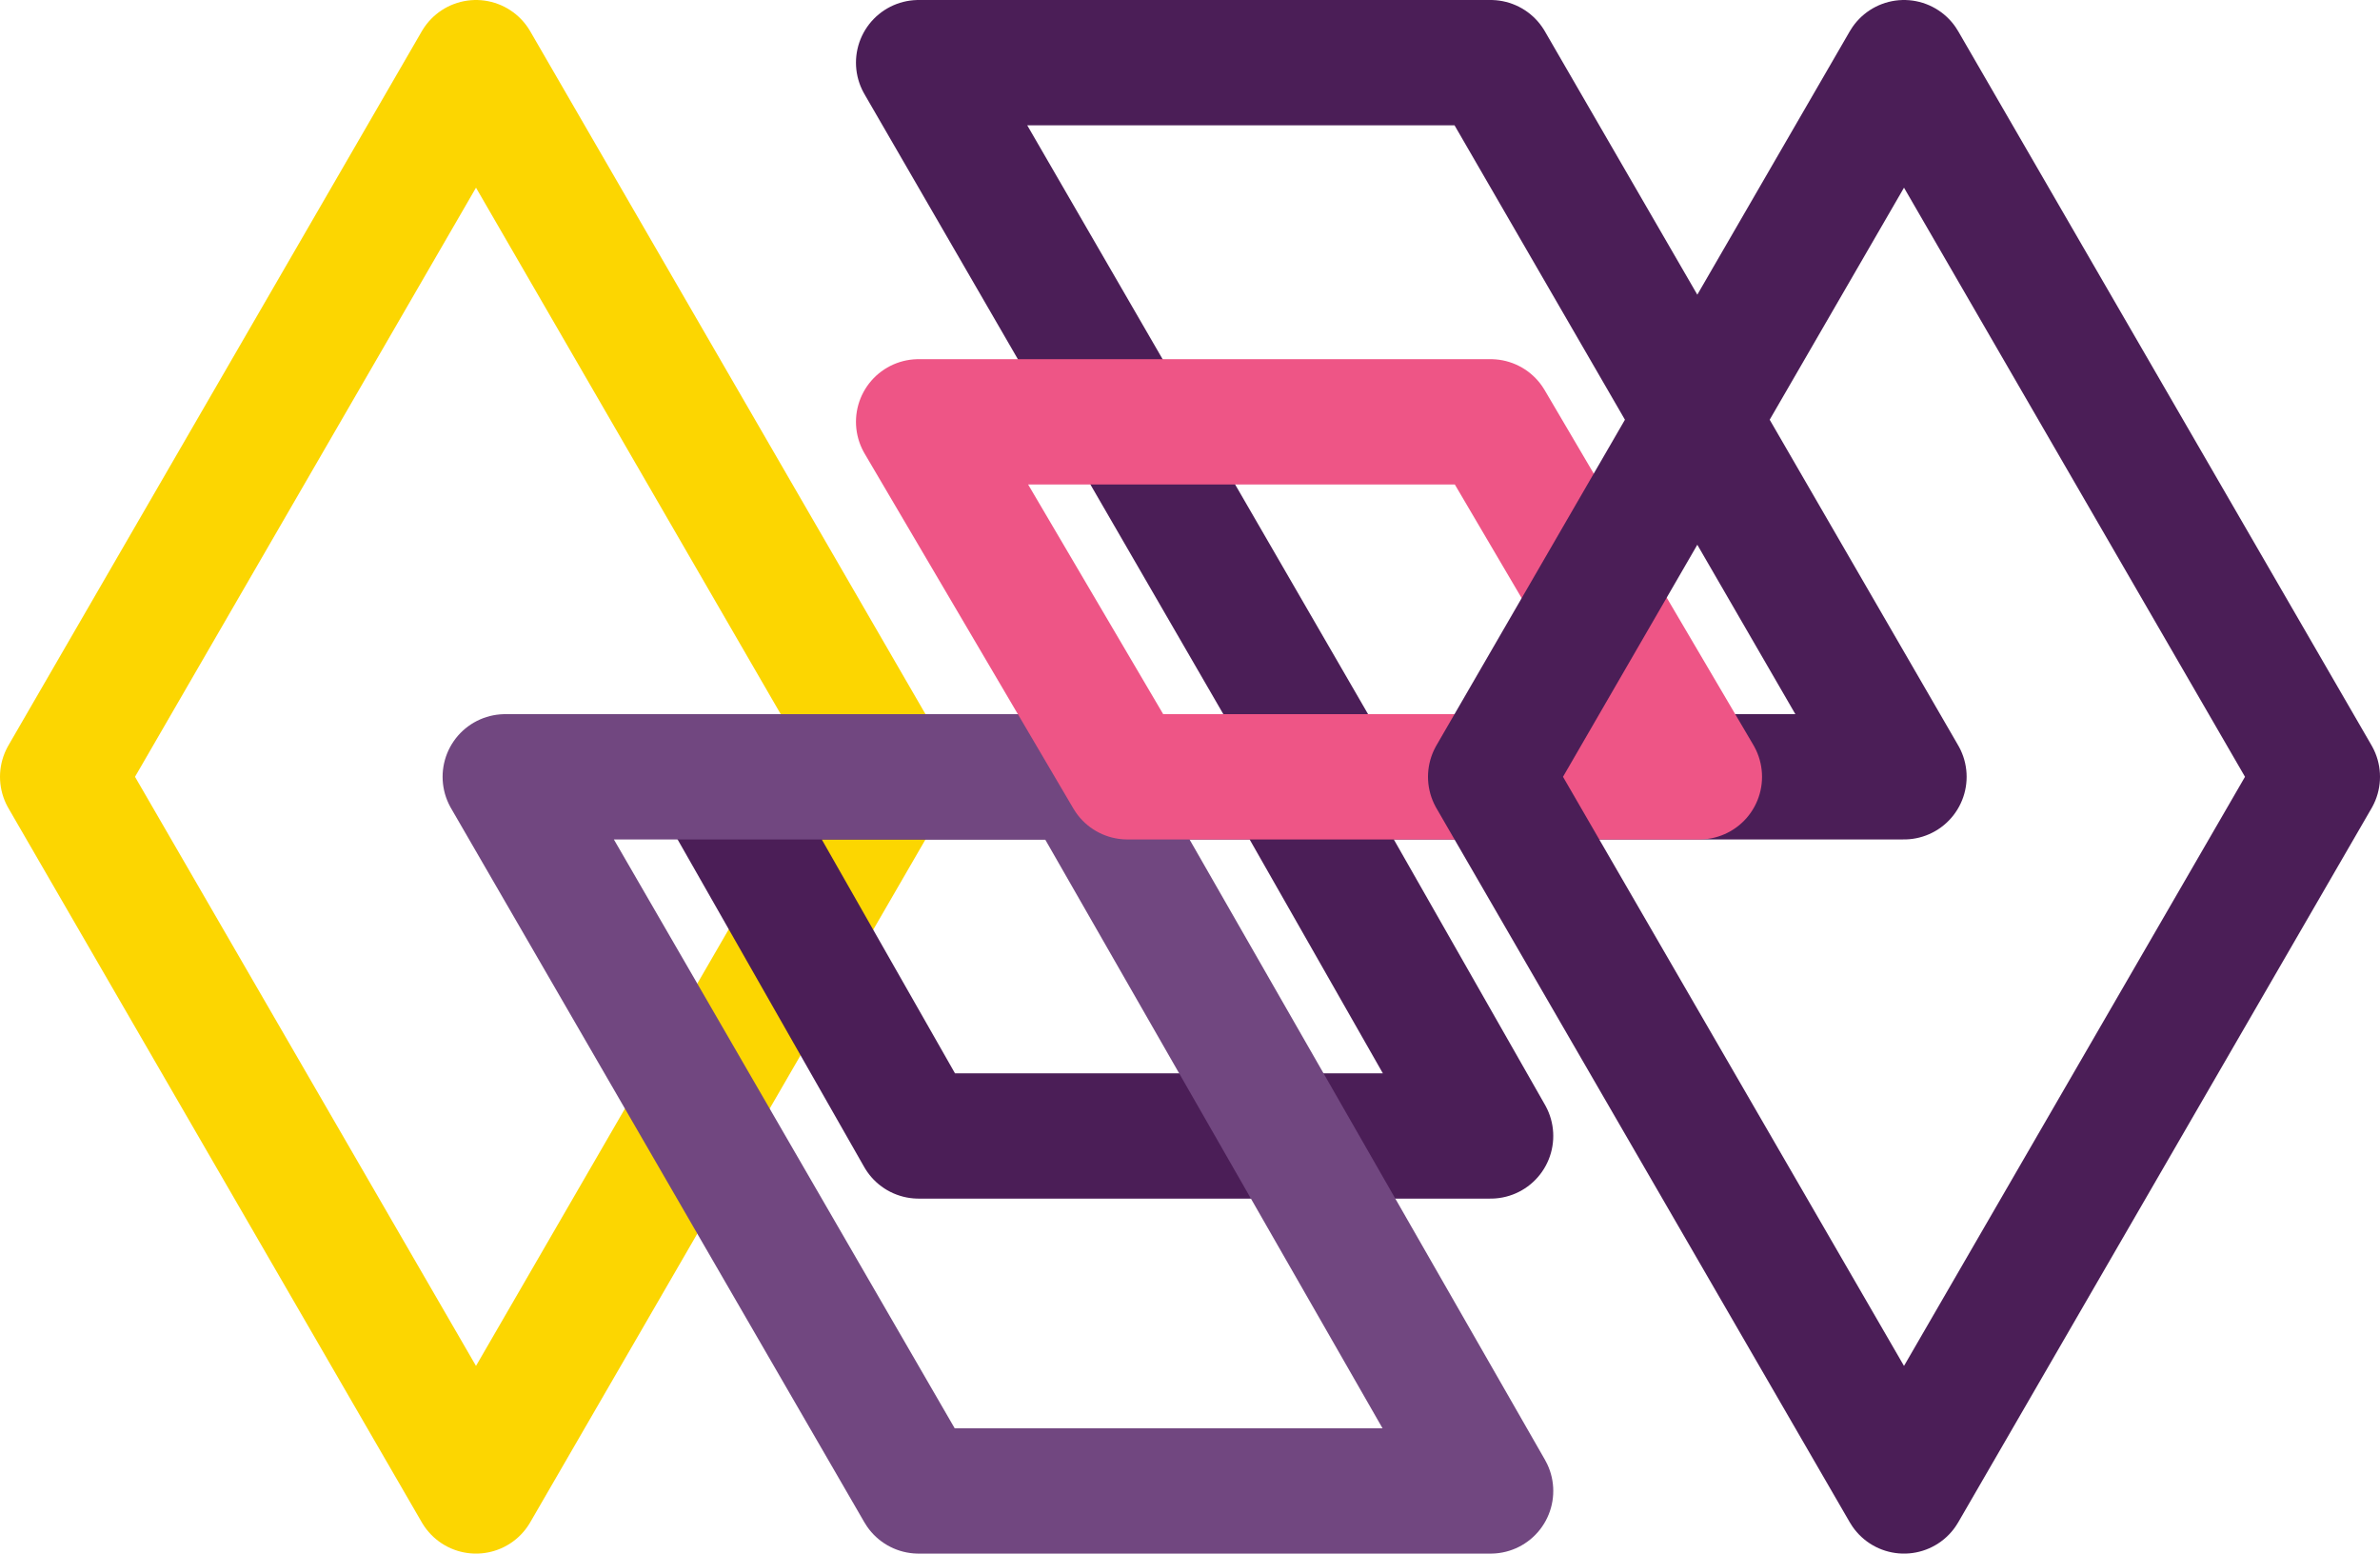 <?xml version="1.0" encoding="utf-8"?>
<!-- Generator: Adobe Illustrator 25.0.1, SVG Export Plug-In . SVG Version: 6.00 Build 0)  -->
<svg version="1.1" id="Layer_1" xmlns="http://www.w3.org/2000/svg" xmlns:xlink="http://www.w3.org/1999/xlink" x="0px" y="0px"
	 viewBox="0 0 57 37.2" style="enable-background:new 0 0 57 37.2;" xml:space="preserve">
<style type="text/css">
	.st0{fill:none;stroke:#FCD601;stroke-width:3;stroke-linejoin:round;}
	.st1{fill:none;stroke:#4B1E57;stroke-width:3;stroke-linejoin:round;}
	.st2{fill:none;stroke:#714780;stroke-width:3;stroke-linejoin:round;}
	.st3{fill:none;stroke:#EE5586;stroke-width:3;stroke-linejoin:round;}
</style>
<g id="a">
</g>
<polygon class="st0" points="1.5,18.6 11.4,35.7 21.3,18.6 11.4,1.5 1.5,18.6 "/>
<polygon class="st1" points="35.7,27.2 30.8,18.6 17.1,18.6 22,27.2 35.7,27.2 "/>
<polygon class="st1" points="45.6,18.6 35.7,1.5 22,1.5 31.9,18.6 45.6,18.6 "/>
<polygon class="st2" points="25.9,18.6 35.7,35.7 22,35.7 12.1,18.6 25.9,18.6 "/>
<polygon class="st3" points="35.7,10.1 40.7,18.6 27,18.6 22,10.1 35.7,10.1 "/>
<polygon class="st1" points="35.7,18.6 45.6,1.5 55.5,18.6 45.6,35.7 35.7,18.6 "/>
</svg>
